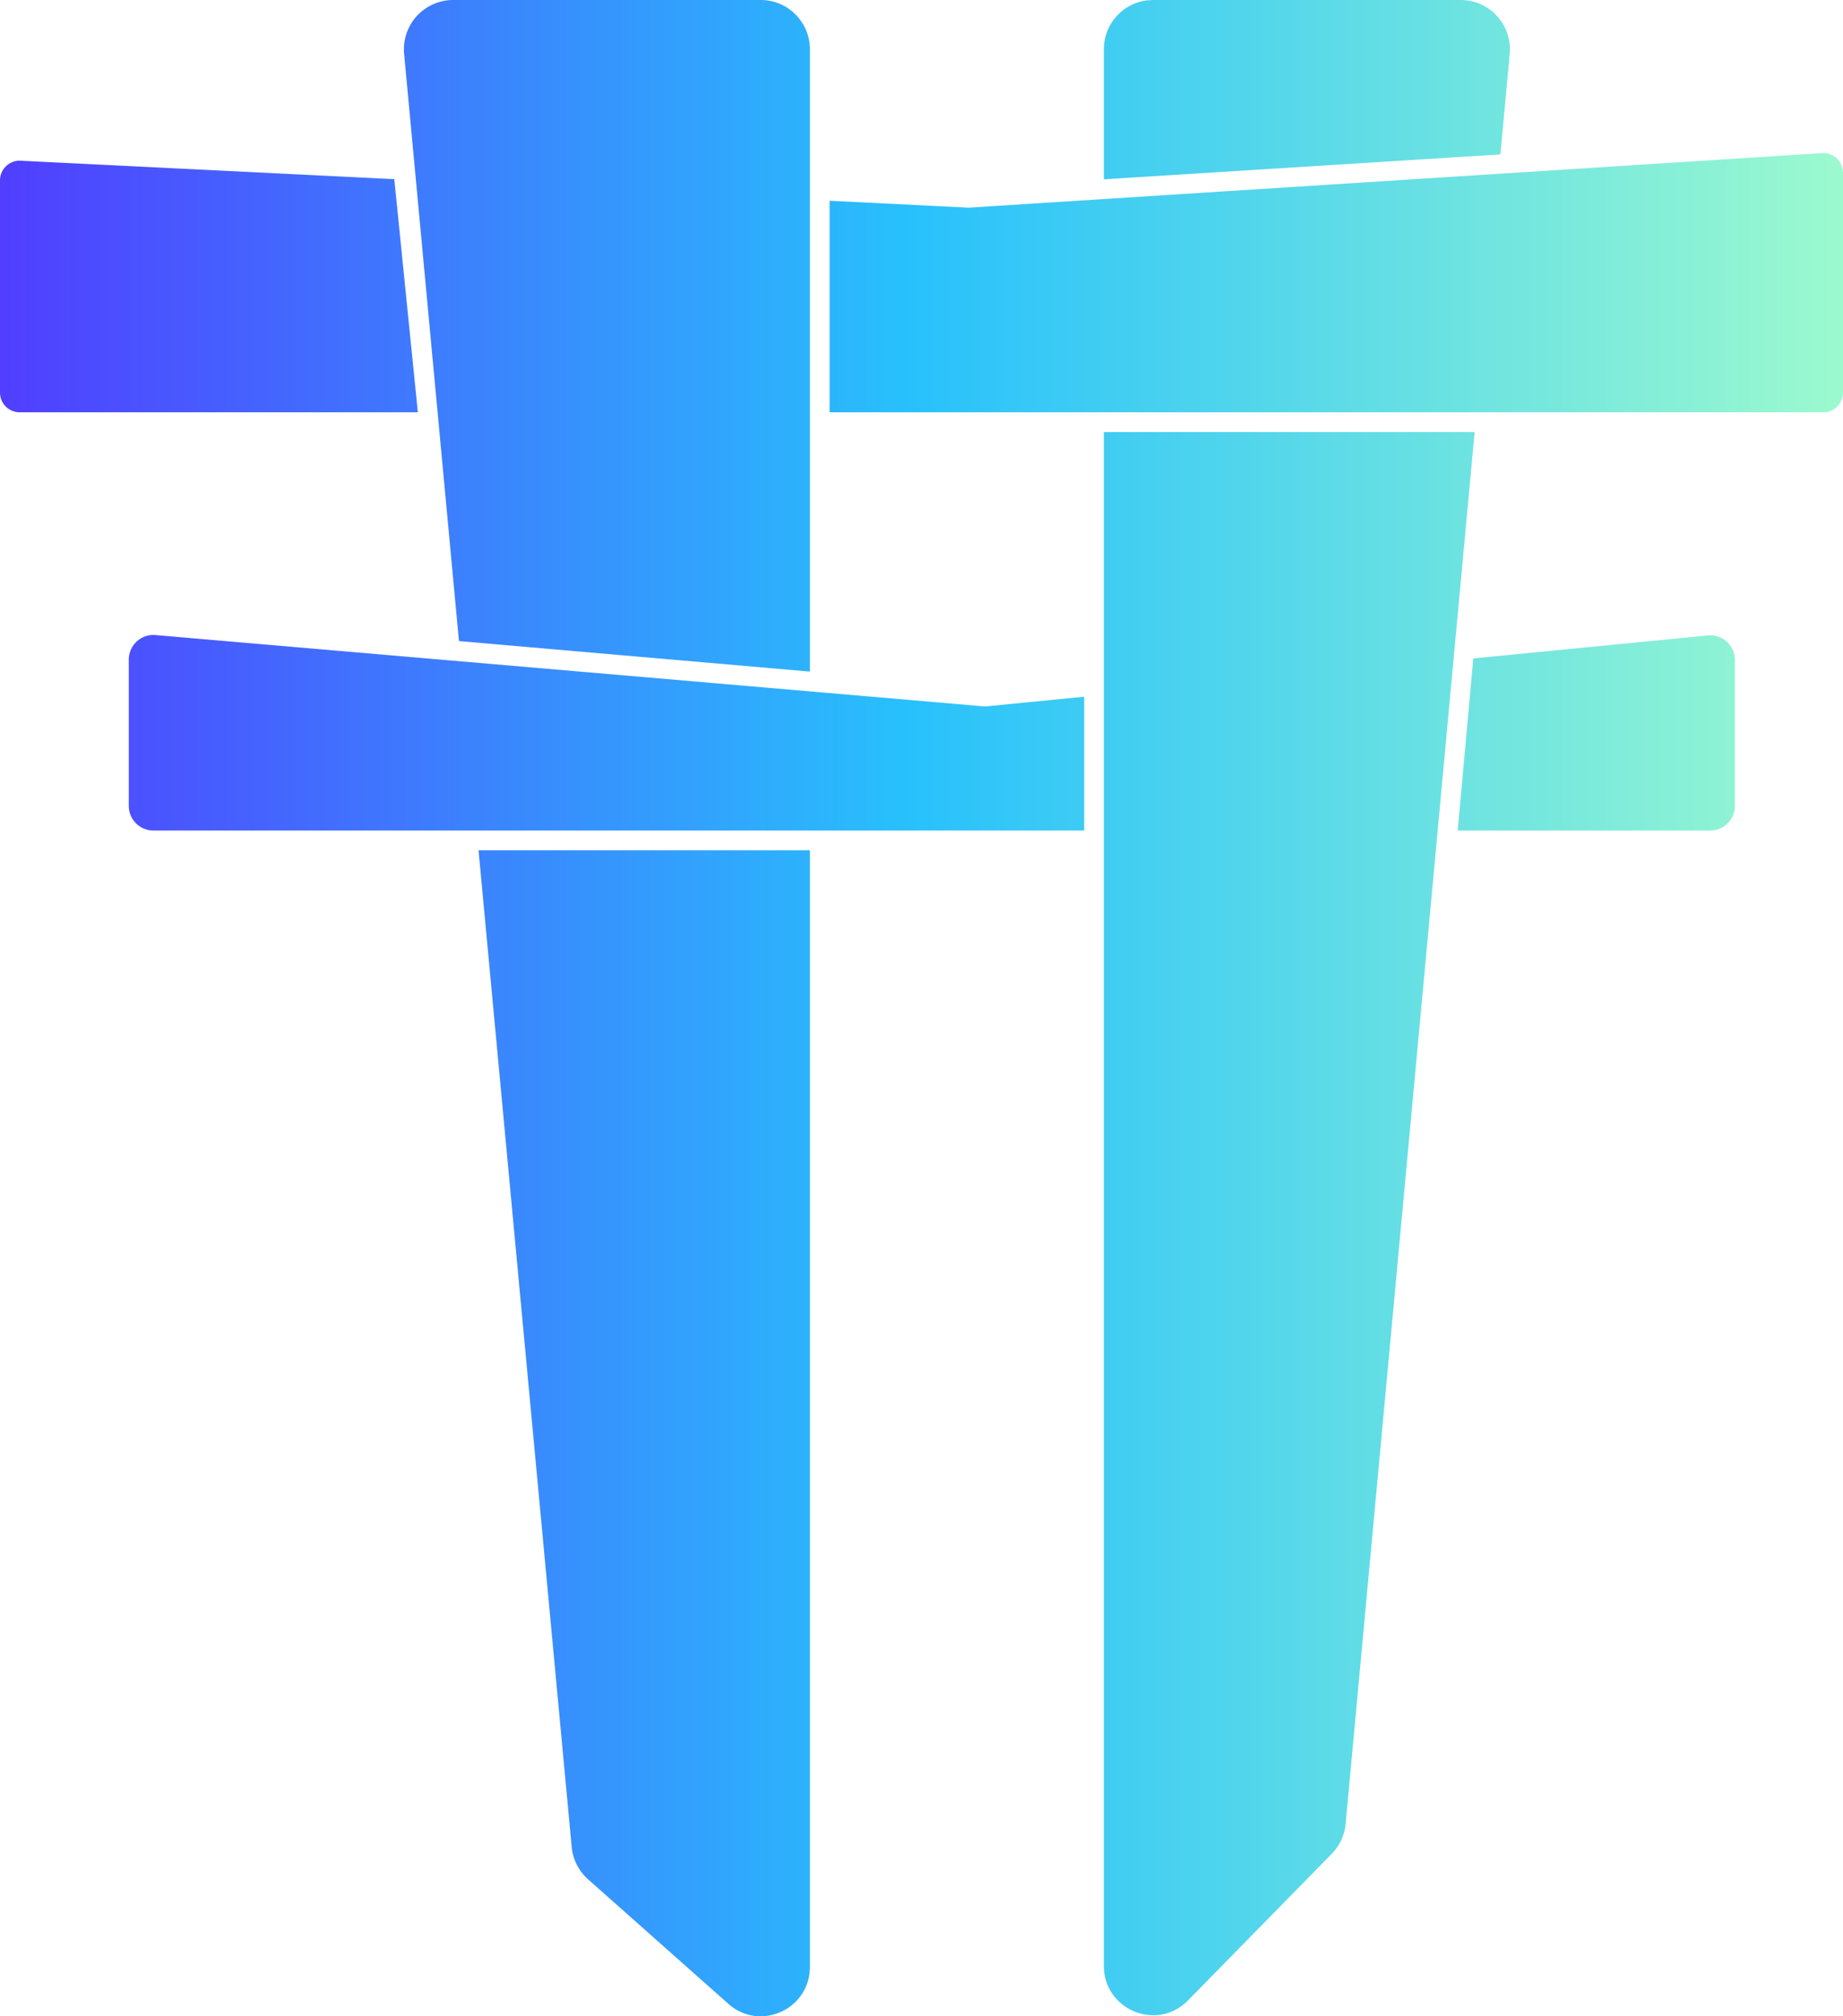 <svg width="16" height="17.5" viewBox="0 0 32 35" xmlns="http://www.w3.org/2000/svg">
    <defs>
        <linearGradient x1="100%" y1="100%" x2="0%" y2="100%" id="mqpo4navqa">
            <stop stop-color="#9DFACE" offset="0%"/>
            <stop stop-color="#28C1FC" offset="50.585%"/>
            <stop stop-color="#513DFF" offset="100%"/>
        </linearGradient>
    </defs>
    <path d="M3894.063 832.76v19.38c0 .74-.867 1.133-1.418.643l-2.435-2.161a.86.86 0 0 1-.284-.563l-1.617-17.299h5.754zm11.541-7.26-2.24 24.158a.86.86 0 0 1-.242.523l-2.495 2.544c-.536.546-1.461.165-1.461-.603V825.5h6.438zm-22.905 3.524 14.364 1.236a.425.425 0 0 0 .078 0l1.684-.166v2.323h-16.163a.428.428 0 0 1-.426-.429v-2.536c0-.252.214-.45.463-.428zm27.416.351.008.082v2.531c0 .21-.151.386-.35.422l-.077.007h-4.386l.271-2.987 4.074-.4a.427.427 0 0 1 .46.345zM3893.21 818c.47 0 .853.384.853.858v10.8l-6.094-.53-.952-10.19a.856.856 0 0 1 .85-.938h5.343zm-12.852 2.79 6.488.32.409 4.047h-6.914a.342.342 0 0 1-.341-.343v-3.681c0-.197.163-.353.358-.343zm31.28-.132a.342.342 0 0 1 .354.27l.008.072v3.814a.343.343 0 0 1-.272.336l-.07.007h-17.254v-3.672l2.415.12 14.818-.947zm-6.275-2.658c.467 0 .84.375.853.831l-.003.107-.162 1.743-6.885.432v-2.255c0-.437.325-.798.746-.851l.107-.007h5.344z" transform="translate(-3880 -818)" fill="url(#mqpo4navqa)" fill-rule="nonzero"/>
</svg>
